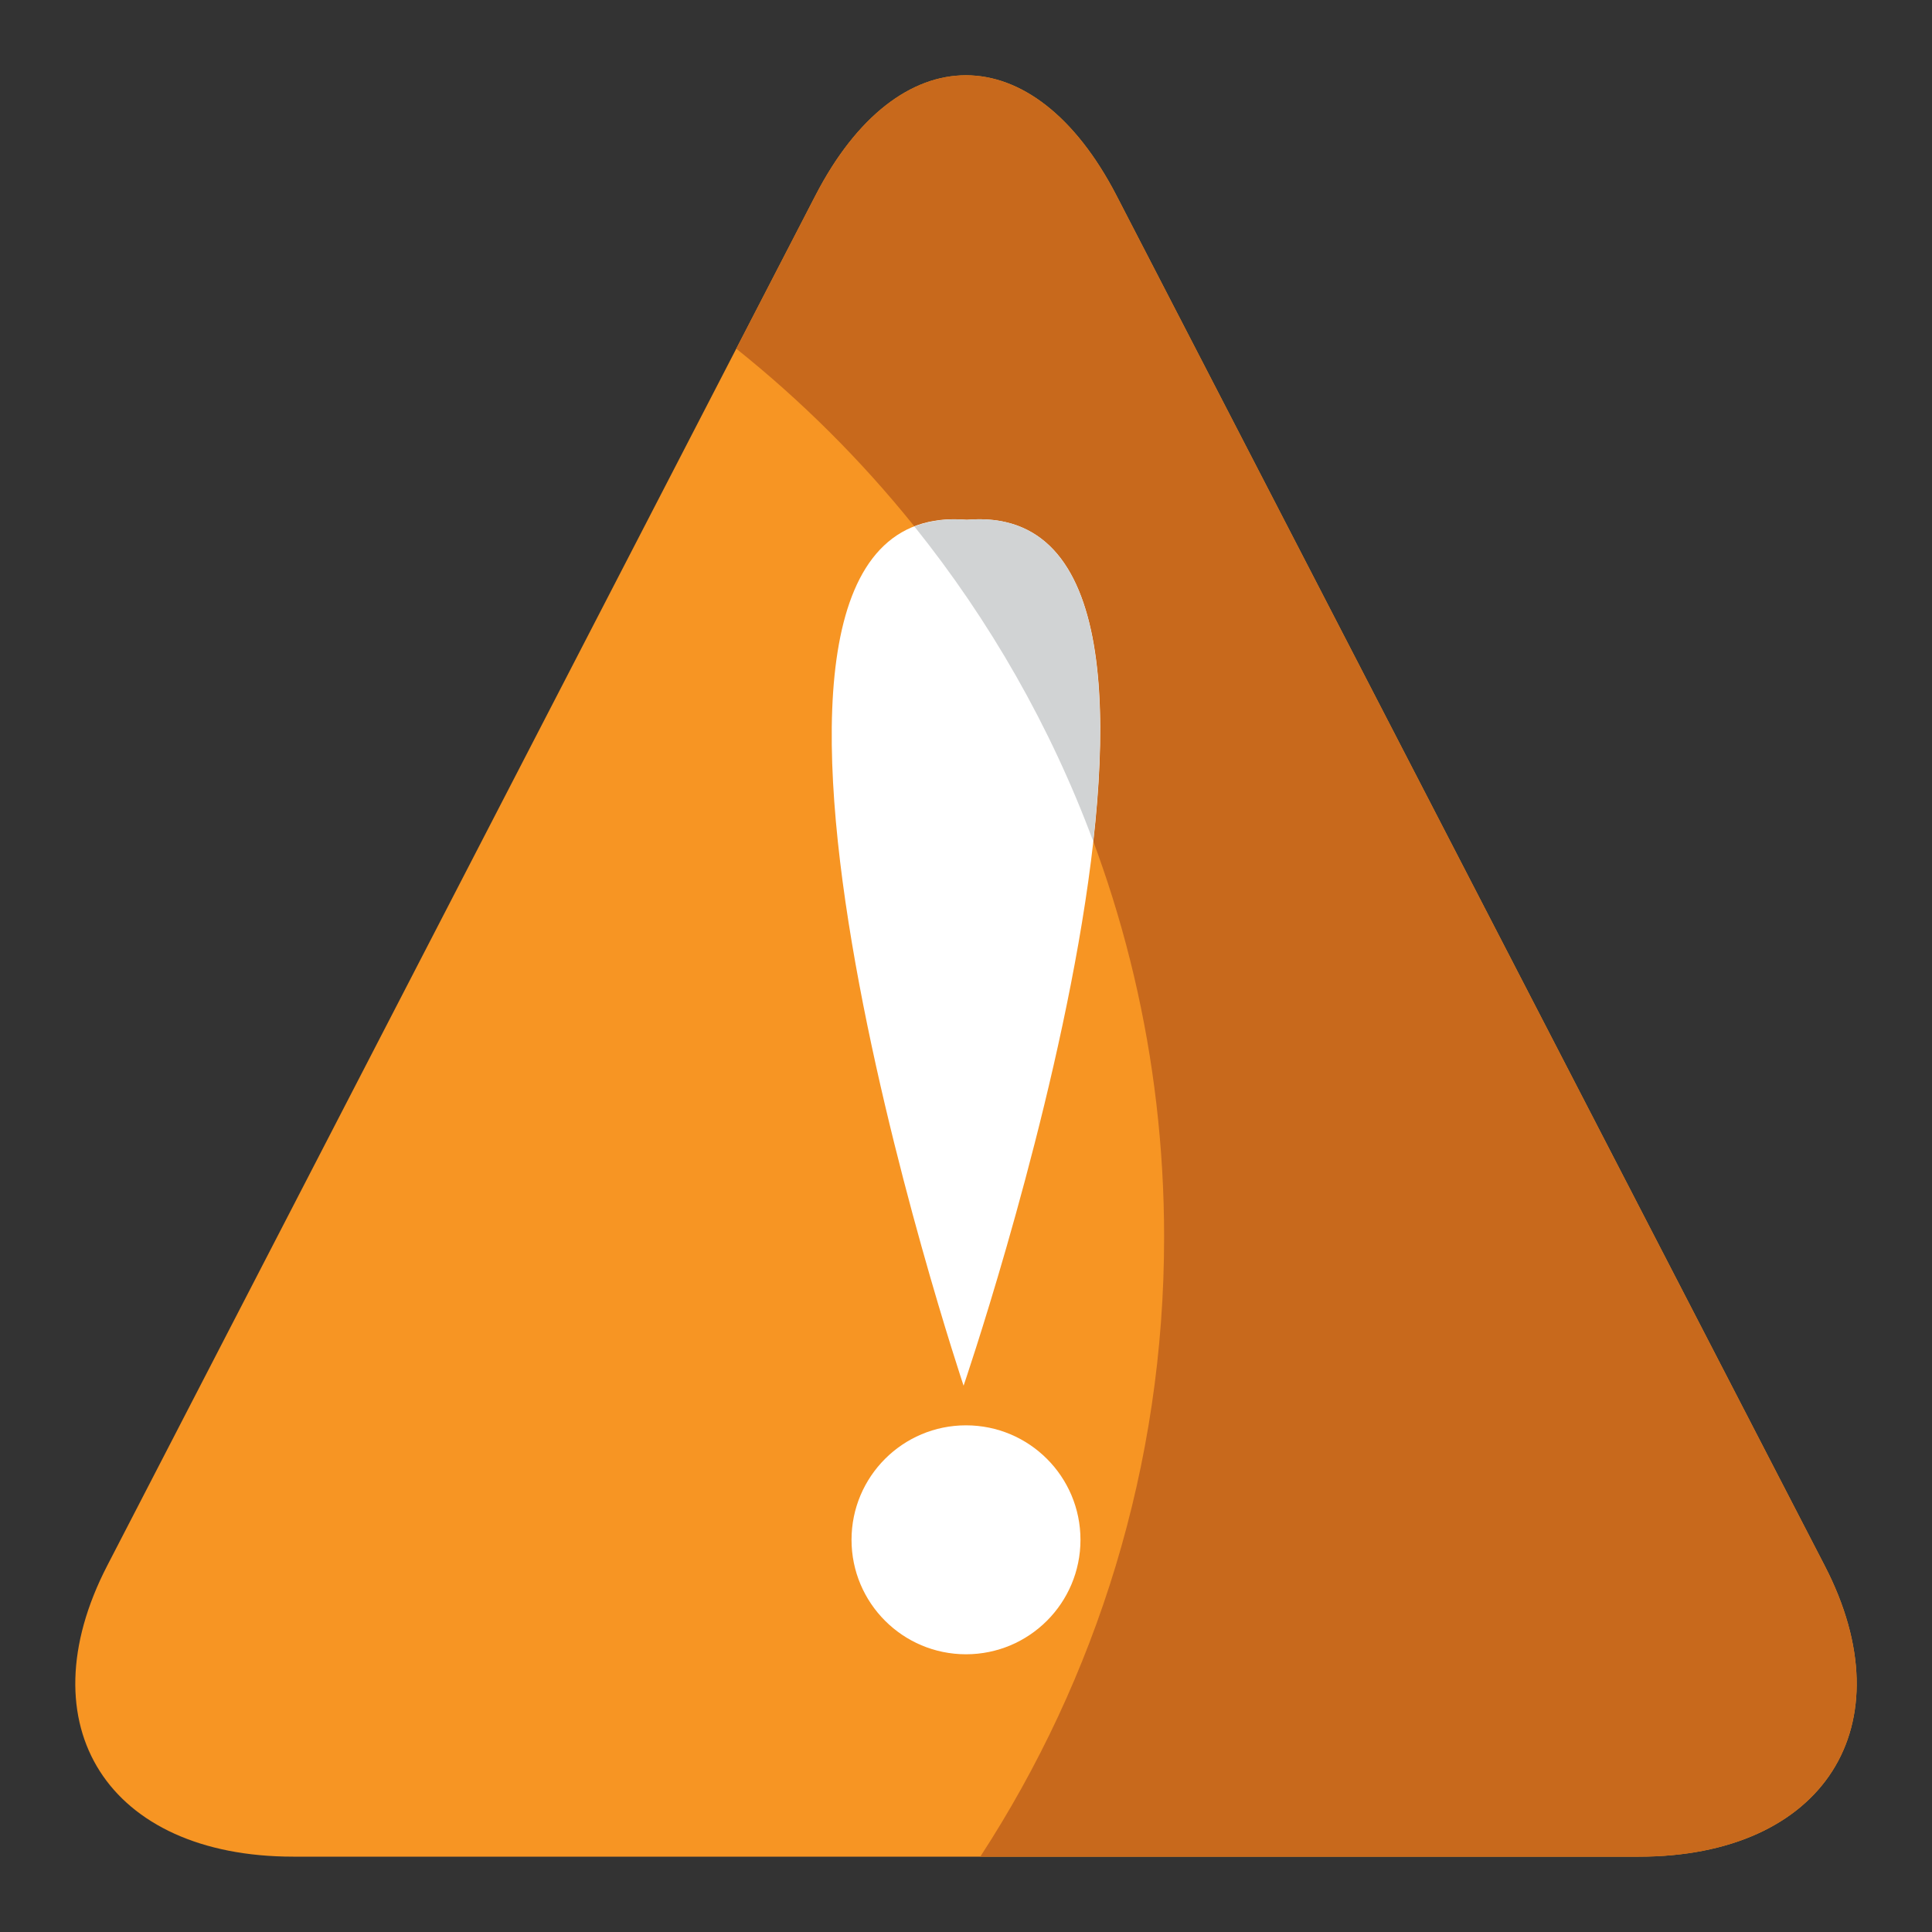 <?xml version="1.0" encoding="utf-8"?>
<!-- Generator: Adobe Illustrator 15.0.0, SVG Export Plug-In  -->
<!DOCTYPE svg PUBLIC "-//W3C//DTD SVG 1.1//EN" "http://www.w3.org/Graphics/SVG/1.1/DTD/svg11.dtd">
<svg version="1.1"
	 xmlns="http://www.w3.org/2000/svg" xmlns:xlink="http://www.w3.org/1999/xlink" xmlns:a="http://ns.adobe.com/AdobeSVGViewerExtensions/3.0/"
	 x="0px" y="0px" width="48px" height="48px" viewBox="0 0 48 48" enable-background="new 0 0 48 48" xml:space="preserve">
<rect x="0" y="0" width="48" height="48" fill="#333333" stroke="none"/>
<defs>
</defs>
<rect opacity="0" fill="#FFFFFF" width="48" height="48"/>
<path fill="#F79523" d="M45.334,38.898c2.059,3.977-0.021,7.23-4.619,7.23H7.284c-4.596,0-6.676-3.254-4.62-7.23L20.261,4.854
	c2.056-3.978,5.417-3.978,7.476,0L45.334,38.898z"/>
<path fill="#C8691C" d="M45.334,38.898L27.737,4.854c-2.059-3.978-5.42-3.978-7.476,0l-1.969,3.809
	c6.477,5.175,10.63,13.136,10.63,22.071c0,5.681-1.683,10.966-4.568,15.395h16.36C45.313,46.129,47.393,42.875,45.334,38.898z"/>
<path fill="#FFFFFF" d="M24.02,12.914c-7.504-0.638-0.08,21.513-0.08,21.513S31.526,12.275,24.02,12.914z"/>
<circle fill="#FFFFFF" cx="24" cy="38.256" r="2.844"/>
<path fill="#D1D3D4" d="M27.16,20.901c0.503-4.468,0.025-8.256-3.14-7.987c-0.499-0.042-0.927,0.022-1.301,0.167
	C24.59,15.414,26.1,18.047,27.16,20.901z"/>
</svg>
